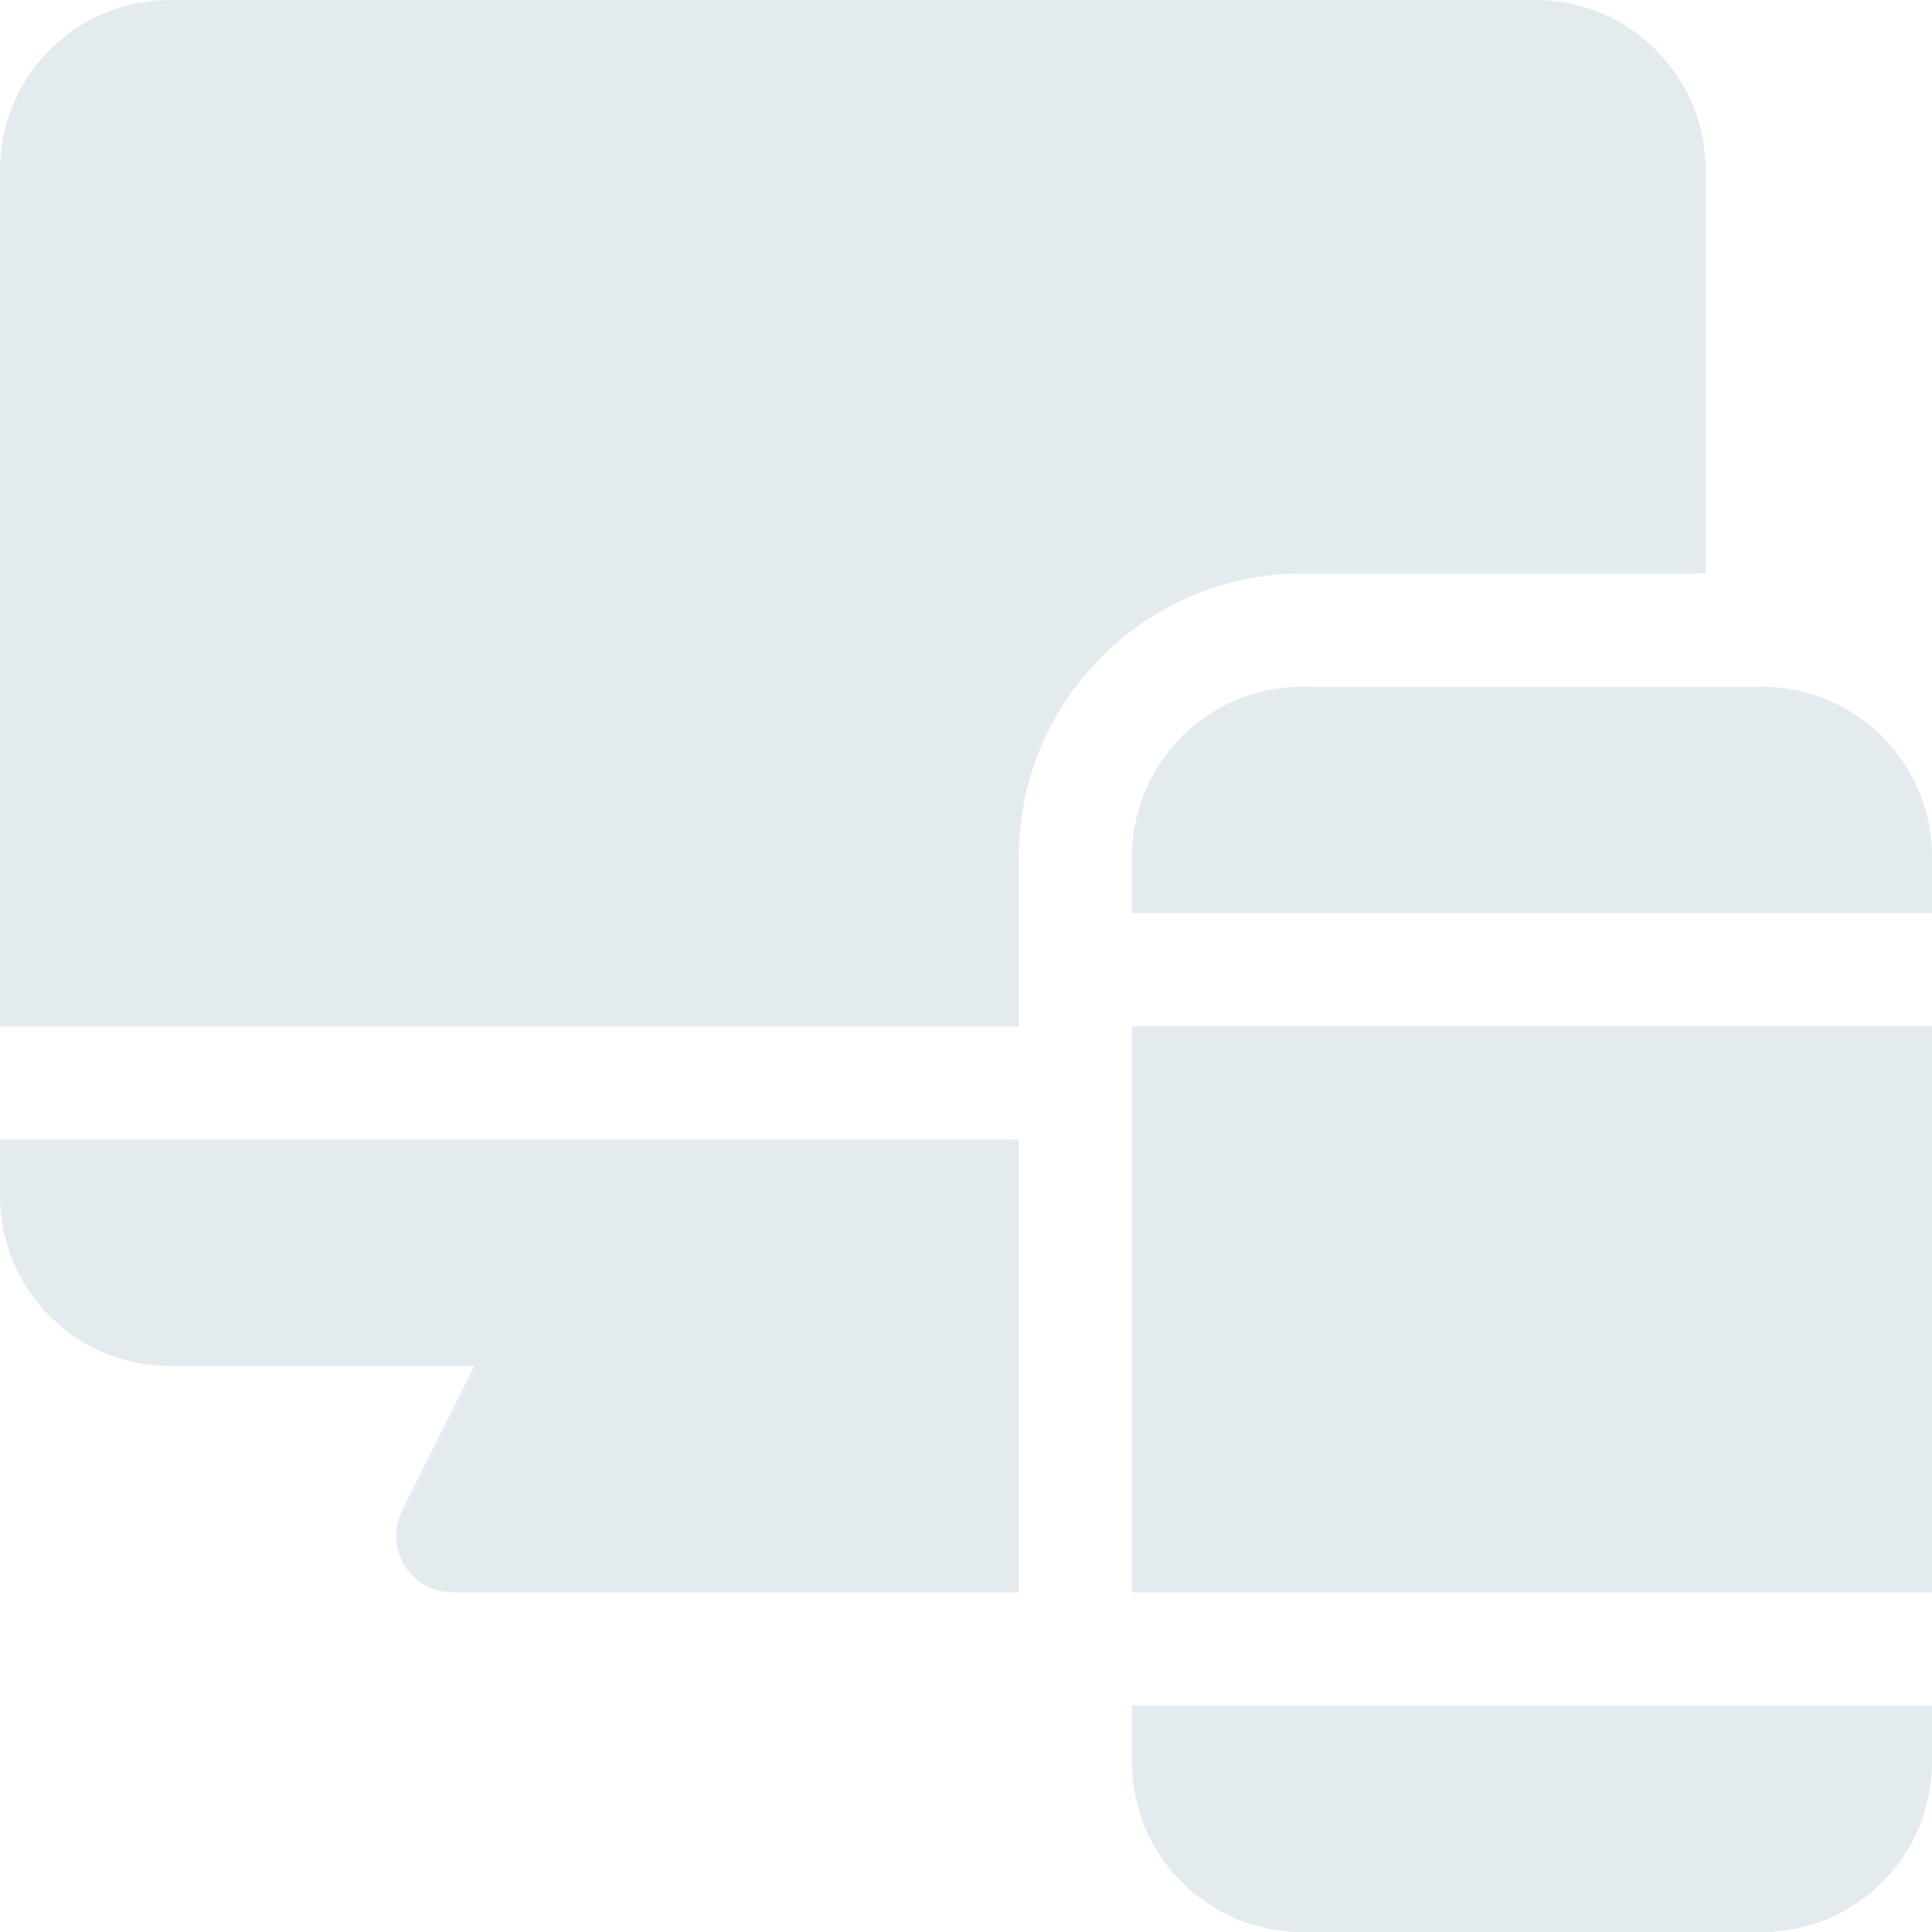 <?xml version="1.0" encoding="iso-8859-1"?>
<!-- Generator: Adobe Illustrator 19.0.0, SVG Export Plug-In . SVG Version: 6.00 Build 0)  -->
<svg version="1.1" id="Capa_1" xmlns="http://www.w3.org/2000/svg" xmlns:xlink="http://www.w3.org/1999/xlink" x="0px" y="0px"
	 viewBox="0 0 512 512" style="enable-background:new 0 0 512 512;" xml:space="preserve">
<g>
	<g>
		<path d="M0,302v15c0,24.814,20.186,45,45,45h80.728l-19.146,38.291C101.581,410.259,108.893,422,120,422h150V302H0z" fill="#e4ebee"/>
	</g>
</g>
<g>
	<g>
		<path d="M407,0H45C20.186,0,0,20.186,0,45v227h270v-45c0-41.353,33.647-75,75-75h107V45C452,20.186,431.814,0,407,0z" fill="#e4ebee"/>
	</g>
</g>
<g>
	<g>
		<path d="M467,182H345c-24.814,0-45,20.186-45,45v15c49.796,0,169.582,0,212,0v-15C512,202.186,491.814,182,467,182z" fill="#e4ebee"/>
	</g>
</g>
<g>
	<g>
		<path d="M300,272v150c49.796,0,169.582,0,212,0V272C469.411,272,349.741,272,300,272z" fill="#e4ebee"/>
	</g>
</g>
<g>
	<g>
		<path d="M300,452v15c0,24.814,20.186,45,45,45h122c24.814,0,45-20.186,45-45v-15C469.411,452,349.741,452,300,452z" fill="#e4ebee"/>
	</g>
</g>
<g>
</g>
<g>
</g>
<g>
</g>
<g>
</g>
<g>
</g>
<g>
</g>
<g>
</g>
<g>
</g>
<g>
</g>
<g>
</g>
<g>
</g>
<g>
</g>
<g>
</g>
<g>
</g>
<g>
</g>
</svg>
